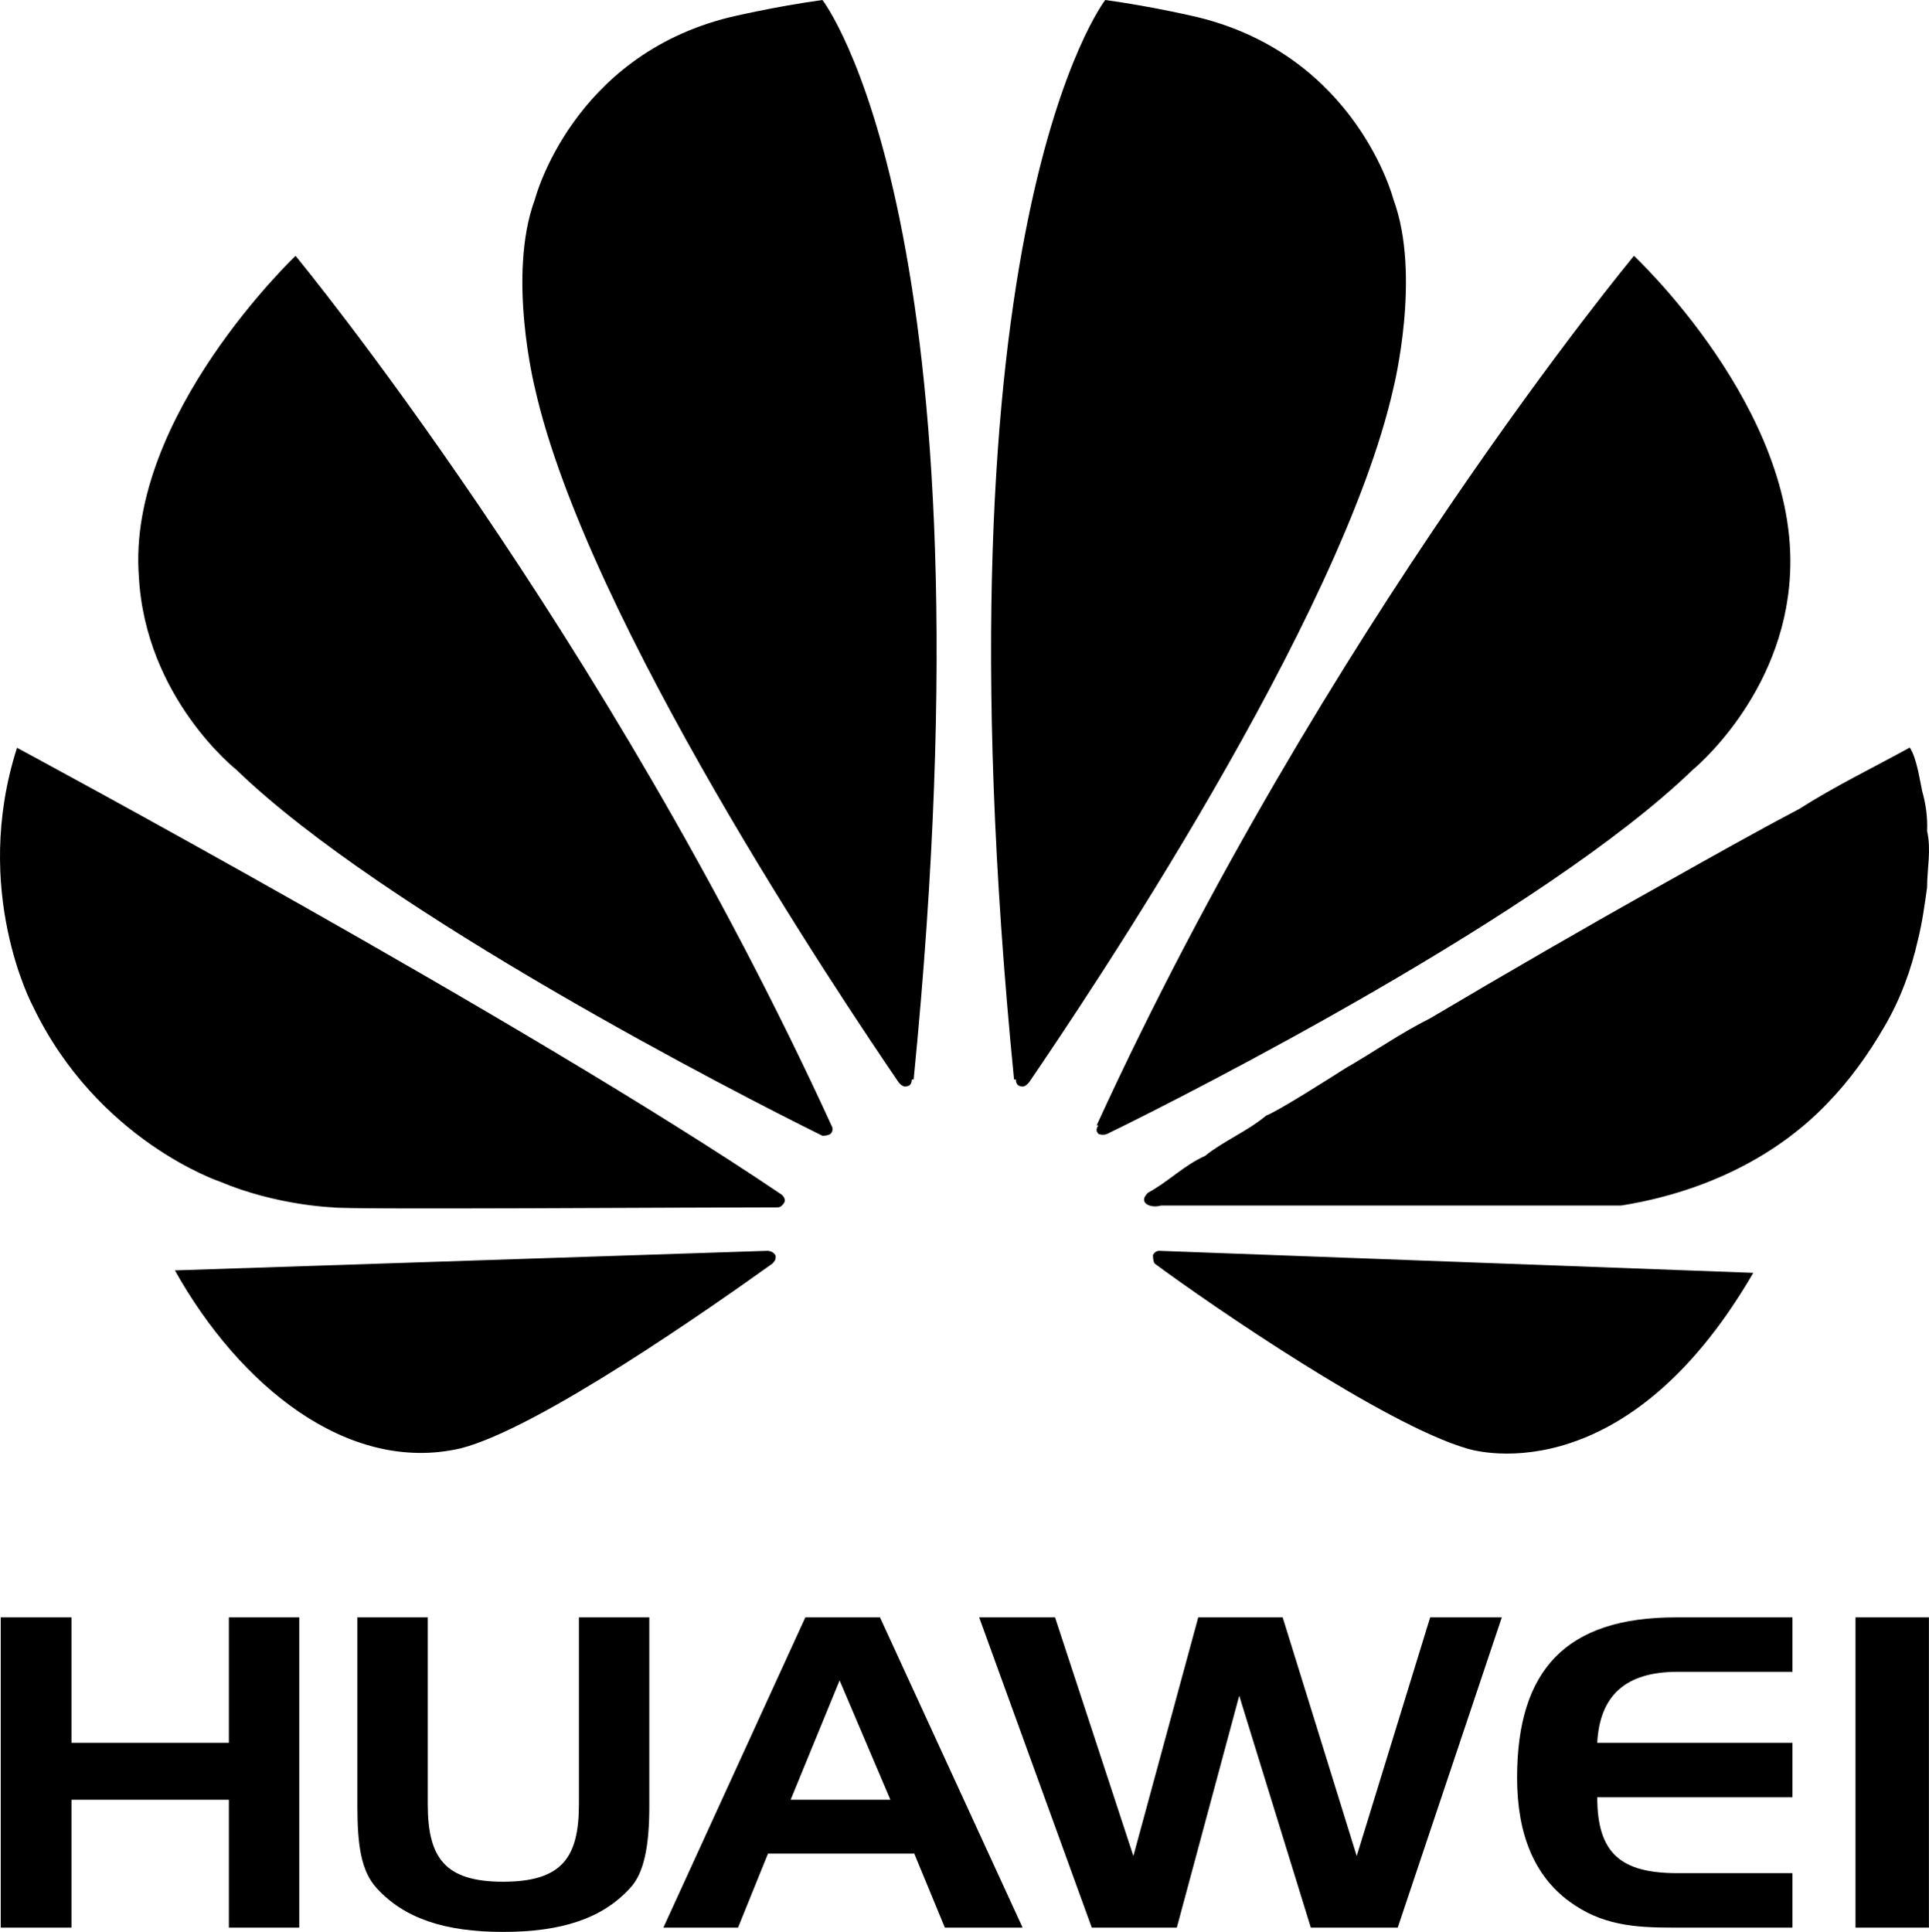 <svg xmlns="http://www.w3.org/2000/svg" height="315.7" width="315.21" viewBox="55.001 55 315.21 315.7" class="partner"><path class="logotype logotext" d="m 190.7,240.3 c 0,0 0.5,-0.4 0.3,-1.1 l 0,0 C 153.9,158.1 103.3,96.81 103.3,96.81 c 0,0 -27.59,26.19 -25.61,52.39 1.07,19.9 15.95,31.6 15.95,31.6 24.06,23.3 82.16,53.1 95.76,59.8 0,0 0.9,0 1.3,-0.3 z m -9,19.8 c -0.4,-0.7 -1.3,-0.7 -1.3,-0.7 l 0,0 -96.82,3.2 c 10.52,18.8 28.22,33.3 46.62,29.1 12.8,-3.2 41.5,-23.4 51,-30.2 l 0,0 c 0.8,-0.7 0.5,-1.4 0.5,-1.4 z m 1.4,-8.5 c 0.5,-0.7 -0.4,-1.4 -0.4,-1.4 l 0,0 c -42.5,-28.7 -124.92,-73 -124.92,-73 -7.51,23.4 2.58,42.2 2.58,42.2 10.53,22 30.59,28.7 30.59,28.7 9.25,3.9 18.45,4.2 18.45,4.2 1.5,0.4 57.7,0 72.7,0 0.6,0 1,-0.7 1,-0.7 z m 38.7,-19.1 c 0.7,0.3 1.4,-0.7 1.4,-0.7 l 0,0 c 9.2,-13.5 51,-75.5 59.5,-113.4 0,0 4.6,-18.4 0,-30.81 0,0 -6,-23.38 -31.9,-29.76 0,0 -7.4,-1.77 -15.2,-2.83 0,0 -28.7,36.85 -14.9,176.4 l 0.3,0 c 0,1.1 0.8,1.1 0.8,1.1 z m 22.6,26.9 c 0,0 -0.7,0 -1,0.7 0,0 0,1.1 0.3,1.4 l 0,0 c 9.2,6.8 37.6,26.3 51,30.2 0,0 25.2,8.5 46.8,-28.7 l -97.1,-3.6 z m -9.9,-19.1 c 0,0 0.7,0.3 1.4,0 13.8,-6.7 71.6,-36.2 95.7,-59.5 0,0 14.9,-12.1 15.9,-31.9 C 349,122 322,96.81 322,96.81 c 0,0 -50.6,60.89 -87.8,142.09 l 0.3,0 c 0,0 -0.7,0.7 0,1.4 z M 367,177.2 c -6,3.3 -12.2,6.3 -18,10 -7.6,4 -15,8.2 -22.5,12.4 -12.7,7.1 -25.3,14.4 -37.8,21.8 -4.8,2.4 -9.2,5.5 -13.9,8.2 -2.5,1.6 -11,7 -12.9,7.7 -3.1,2.6 -6.9,4.1 -10,6.6 -3.4,1.5 -6.1,4.3 -9.3,6 -1.8,1.7 0.5,2.6 2.1,2.1 l 75.2,0 c 12.6,-2 24.8,-7.4 33.7,-16.7 3.6,-3.7 6.7,-8 9.3,-12.5 2.6,-4.4 4.4,-9.3 5.5,-14.2 0.7,-2.8 1.1,-5.7 1.5,-8.6 0,-3.1 0.7,-6.1 0,-9.2 0.1,-2.2 -0.2,-4.4 -0.8,-6.5 -0.5,-2.4 -0.9,-5.3 -2,-7.1 z m -163.8,55.3 c -0.7,0.3 -1.4,-0.7 -1.4,-0.7 l 0,0 c -9.2,-13.5 -50.9,-75.5 -59.4,-113.4 0,0 -4.6,-18.4 0,-30.81 0,0 6,-23.38 31.8,-29.76 0,0 7.4,-1.77 15.2,-2.83 0,0 28.7,36.85 14.9,176.4 l -0.3,0 c 0,1.1 -0.8,1.1 -0.8,1.1 z m 167,137.5 0,-50.7 -12,0 0,50.7 z m -54.2,-30.2 31.9,0 0,8.9 -31.9,0 c 0,9.2 3.9,12.4 13.1,12.4 l 18.8,0 0,8.9 -19.5,0 c -6.4,0 -11.7,-0.4 -17,-4.3 -5.7,-4.2 -8.5,-11 -8.5,-20.2 0,-17.7 8.1,-26.2 25.9,-26.2 l 19.1,0 0,8.9 -18.8,0 c -8.5,0 -12.7,3.9 -13.1,11.6 z m -88.6,-20.5 12.8,39 10.6,-39 13.8,0 12.1,39 12,-39 11.7,0 -17,50.7 -14.2,0 -11.7,-37.9 -10.2,37.9 -13.9,0 -18.4,-50.7 z m -28.6,0 23.3,50.7 -12.7,0 -5,-12.1 -23.9,0 -4.9,12.1 -12.2,0 23.2,-50.7 12.2,0 z m -14.6,29.8 16.3,0 -8.3,-19.5 -8,19.5 z m -59.3,0.7 c 0,8.8 2.8,12.7 12.3,12.7 9.6,0 12.4,-3.9 12.4,-12.7 l 0,-30.5 11.5,0 0,30.8 c 0,6.4 -0.8,11 -3.2,13.5 -4.5,4.9 -11.1,7.1 -20.7,7.1 -9.5,0 -16.1,-2.2 -20.6,-7.1 -2.6,-2.8 -3.2,-7.1 -3.2,-13.5 l 0,-30.8 11.5,0 0,30.5 z m -32.5,-10 0,-20.5 11.5,0 0,50.7 -11.5,0 0,-20.9 -25.72,0 0,20.9 -11.56,0 0,-50.7 11.56,0 0,20.5 z"/></svg>
